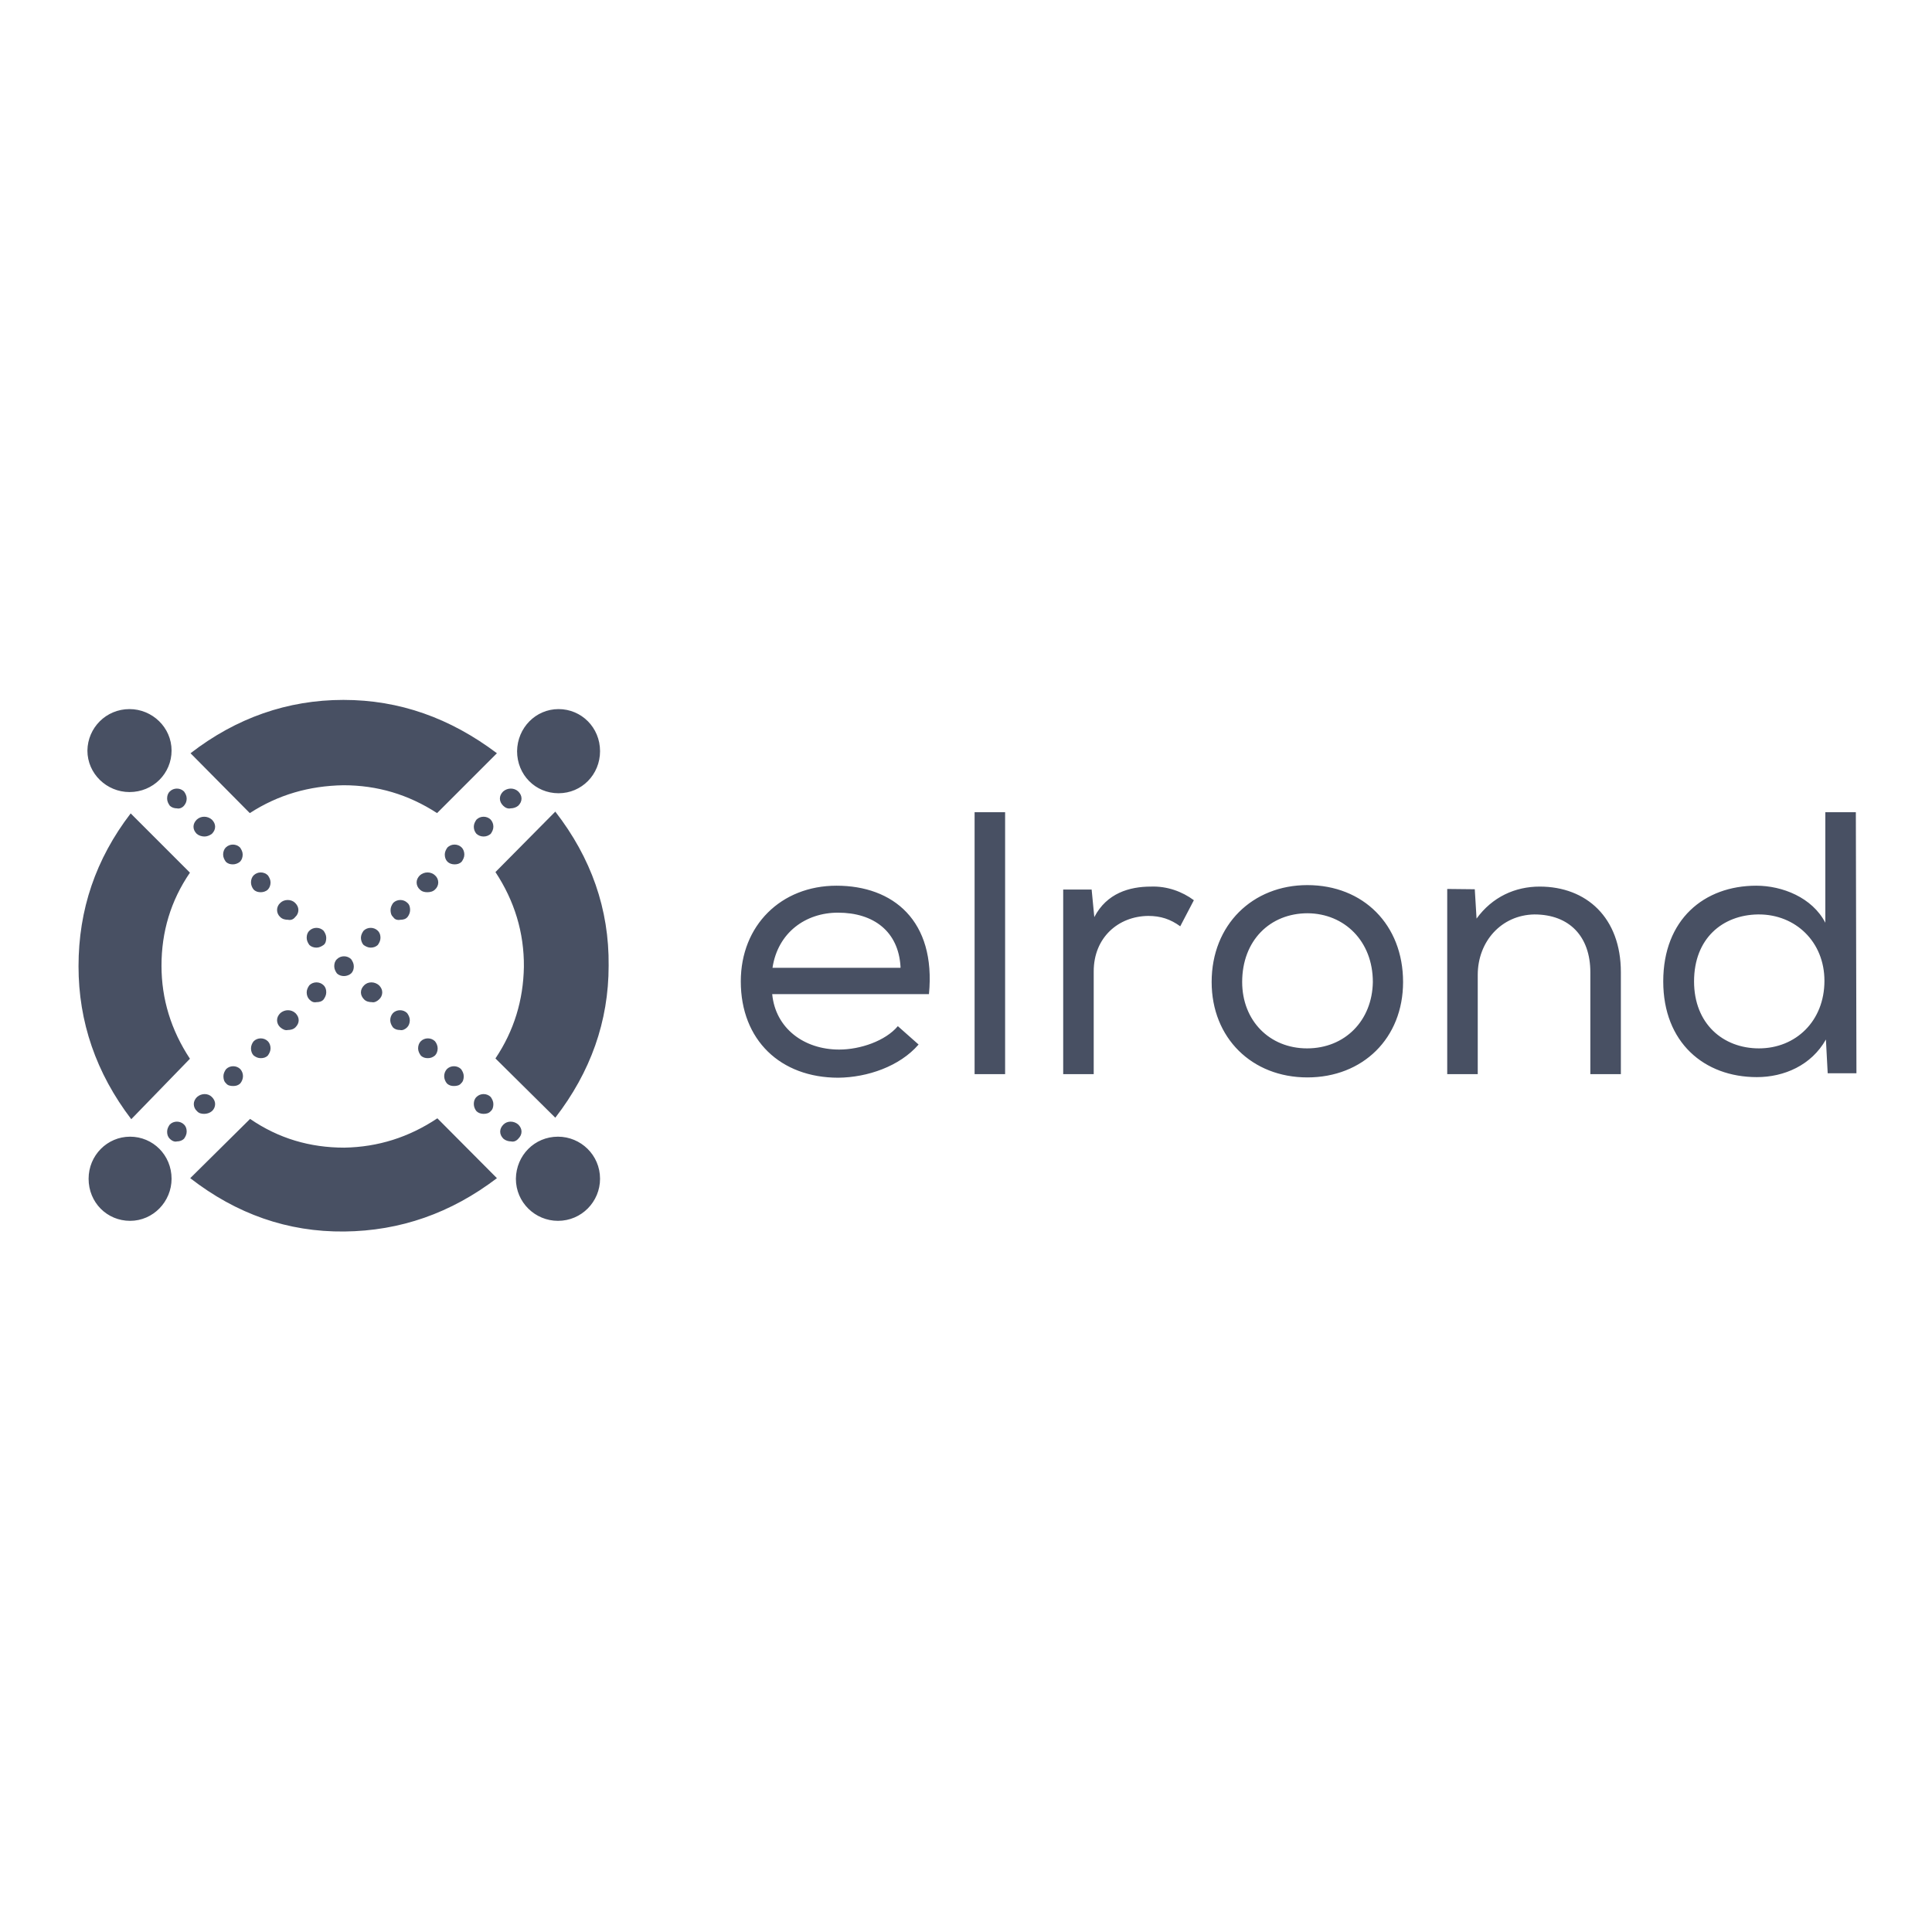 <?xml version="1.0" encoding="utf-8"?>
<!-- Generator: Adobe Illustrator 24.3.0, SVG Export Plug-In . SVG Version: 6.00 Build 0)  -->
<svg version="1.1" id="layer" xmlns="http://www.w3.org/2000/svg" xmlns:xlink="http://www.w3.org/1999/xlink" x="0px" y="0px"
	 viewBox="0 0 652 652" style="enable-background:new 0 0 652 652;" xml:space="preserve">
<style type="text/css">
	.st0{fill:#485063;}
</style>
<path class="st0" d="M169.8,271.9c-0.7-0.7-1.1-1.5-1.1-2.4s0.4-1.7,1.1-2.4c1.5-1.3,3.7-1.3,5.1,0c0.7,0.7,1.1,1.5,1.1,2.4
	s-0.4,1.7-1.1,2.4c-0.7,0.6-1.7,0.9-2.6,0.9C171.4,273,170.5,272.6,169.8,271.9 M160.8,281.4c-0.6-0.7-0.9-1.5-0.9-2.4
	s0.4-1.7,0.9-2.4c1.3-1.3,3.5-1.3,4.8,0c0.6,0.7,0.9,1.5,0.9,2.4s-0.4,1.7-0.9,2.4c-0.7,0.6-1.5,0.9-2.4,0.9
	C162.3,282.3,161.5,282,160.8,281.4 M151,290.8c-0.6-0.6-0.9-1.5-0.9-2.4s0.4-1.7,0.9-2.4c1.3-1.3,3.5-1.3,4.8,0
	c0.6,0.6,0.9,1.5,0.9,2.4s-0.4,1.7-0.9,2.4c-0.7,0.7-1.5,0.9-2.4,0.9C152.5,291.7,151.6,291.4,151,290.8 M141.7,300.2
	c-0.7-0.6-1.1-1.5-1.1-2.4s0.4-1.7,1.1-2.4c1.5-1.3,3.7-1.3,5.1,0c0.7,0.6,1.1,1.5,1.1,2.4s-0.4,1.8-1.1,2.4
	c-0.7,0.7-1.7,0.9-2.6,0.9S142.4,300.9,141.7,300.2 M132.7,309.5c-0.7-0.6-0.9-1.5-0.9-2.4s0.4-1.7,0.9-2.4c1.3-1.3,3.5-1.3,4.8,0
	c0.7,0.6,0.9,1.5,0.9,2.4s-0.4,1.8-0.9,2.4c-0.6,0.7-1.5,0.9-2.4,0.9C134.1,310.6,133.2,310.3,132.7,309.5 M121.8,316.5
	c0-0.9,0.4-1.7,0.9-2.4c1.3-1.3,3.5-1.3,4.8,0c0.7,0.7,0.9,1.5,0.9,2.4s-0.4,1.7-0.9,2.4c-0.6,0.6-1.5,0.9-2.4,0.9s-1.7-0.4-2.4-0.9
	C122.2,318.4,121.8,317.4,121.8,316.5z M104.4,337.3c-0.6-0.6-0.9-1.5-0.9-2.4s0.4-1.7,0.9-2.4c1.3-1.3,3.5-1.3,4.8,0
	c0.7,0.7,0.9,1.5,0.9,2.4s-0.4,1.7-0.9,2.4c-0.6,0.7-1.5,0.9-2.4,0.9C105.8,338.4,105.1,338,104.4,337.3 M94.6,346.7
	c-0.7-0.6-1.1-1.5-1.1-2.4s0.4-1.7,1.1-2.4c1.5-1.3,3.7-1.3,5.1,0c0.7,0.7,1.1,1.5,1.1,2.4s-0.4,1.7-1.1,2.4
	c-0.7,0.7-1.7,0.9-2.6,0.9C96.3,347.8,95.4,347.4,94.6,346.7 M85.6,356.2c-0.6-0.6-0.9-1.5-0.9-2.4s0.4-1.8,0.9-2.4
	c1.3-1.3,3.5-1.3,4.8,0c0.6,0.6,0.9,1.5,0.9,2.4s-0.4,1.7-0.9,2.4c-0.7,0.7-1.5,0.9-2.4,0.9S86.4,356.8,85.6,356.2 M76.3,365.6
	c-0.7-0.6-0.9-1.5-0.9-2.4s0.4-1.7,0.9-2.4c1.3-1.3,3.5-1.3,4.8,0c0.6,0.7,0.9,1.5,0.9,2.4s-0.4,1.8-0.9,2.4
	c-0.7,0.7-1.5,0.9-2.4,0.9C77.7,366.5,76.8,366.3,76.3,365.6 M66.5,375c-0.7-0.6-1.1-1.5-1.1-2.4s0.4-1.7,1.1-2.4
	c1.5-1.3,3.7-1.3,5,0c0.7,0.7,1.1,1.5,1.1,2.4s-0.4,1.8-1.1,2.4s-1.7,0.9-2.6,0.9S67.1,375.7,66.5,375 M57.3,384.3
	c-0.7-0.7-0.9-1.5-0.9-2.4s0.4-1.7,0.9-2.4c1.3-1.3,3.5-1.3,4.8,0c0.7,0.7,0.9,1.5,0.9,2.4s-0.4,1.7-0.9,2.4
	c-0.6,0.6-1.5,0.9-2.4,0.9C59,385.4,58.1,385.1,57.3,384.3 M62.1,271.9c0.6-0.7,0.9-1.5,0.9-2.4s-0.4-1.7-0.9-2.4
	c-1.3-1.3-3.5-1.3-4.8,0c-0.7,0.7-0.9,1.5-0.9,2.4s0.4,1.7,0.9,2.4c0.6,0.6,1.5,0.9,2.4,0.9C60.6,273,61.5,272.6,62.1,271.9
	 M71.5,281.4c0.7-0.7,1.1-1.5,1.1-2.4s-0.4-1.7-1.1-2.4c-1.5-1.3-3.7-1.3-5.1,0c-0.7,0.7-1.1,1.5-1.1,2.4s0.4,1.7,1.1,2.4
	c0.7,0.6,1.7,0.9,2.6,0.9C69.8,282.3,70.7,282,71.5,281.4 M81,290.8c0.6-0.6,0.9-1.5,0.9-2.4s-0.4-1.7-0.9-2.4
	c-1.3-1.3-3.5-1.3-4.8,0c-0.6,0.6-0.9,1.5-0.9,2.4s0.4,1.7,0.9,2.4c0.7,0.7,1.5,0.9,2.4,0.9C79.4,291.7,80.3,291.4,81,290.8
	 M90.4,300.2c0.6-0.6,0.9-1.5,0.9-2.4s-0.4-1.7-0.9-2.4c-1.3-1.3-3.5-1.3-4.8,0c-0.6,0.6-0.9,1.5-0.9,2.4s0.4,1.8,0.9,2.4
	c0.7,0.7,1.5,0.9,2.4,0.9C88.7,301.1,89.7,300.9,90.4,300.2 M99.6,309.5c0.7-0.6,1.1-1.5,1.1-2.4s-0.4-1.7-1.1-2.4
	c-1.3-1.3-3.7-1.3-5,0c-0.7,0.6-1.1,1.5-1.1,2.4s0.4,1.8,1.1,2.4c0.7,0.7,1.7,0.9,2.6,0.9C98.1,310.6,99,310.3,99.6,309.5
	 M110.1,316.5c0-0.9-0.4-1.7-0.9-2.4c-1.3-1.3-3.5-1.3-4.8,0c-0.7,0.7-0.9,1.5-0.9,2.4s0.4,1.7,0.9,2.4c0.6,0.6,1.5,0.9,2.4,0.9
	s1.7-0.4,2.4-0.9S110.1,317.4,110.1,316.5z M118.5,328.5c0.7-0.7,0.9-1.5,0.9-2.4s-0.4-1.7-0.9-2.4c-1.3-1.3-3.5-1.3-4.8,0
	c-0.7,0.7-0.9,1.5-0.9,2.4s0.4,1.7,0.9,2.4c0.6,0.6,1.5,0.9,2.4,0.9S118,329,118.5,328.5 M127.9,337.3c0.7-0.6,1.1-1.5,1.1-2.4
	s-0.4-1.7-1.1-2.4c-1.5-1.3-3.7-1.3-5,0c-0.7,0.7-1.1,1.5-1.1,2.4s0.4,1.7,1.1,2.4c0.7,0.7,1.7,0.9,2.6,0.9
	C126.2,338.4,127.2,338,127.9,337.3 M137.4,346.7c0.6-0.6,0.9-1.5,0.9-2.4s-0.4-1.7-0.9-2.4c-1.3-1.3-3.5-1.3-4.8,0
	c-0.6,0.7-0.9,1.5-0.9,2.4s0.4,1.7,0.9,2.4c0.7,0.7,1.5,0.9,2.4,0.9C135.8,347.8,136.7,347.4,137.4,346.7 M146.8,356.2
	c0.6-0.6,0.9-1.5,0.9-2.4s-0.4-1.8-0.9-2.4c-1.3-1.3-3.5-1.3-4.8,0c-0.6,0.6-0.9,1.5-0.9,2.4s0.4,1.7,0.9,2.4
	c0.7,0.7,1.5,0.9,2.4,0.9S146.1,356.8,146.8,356.2 M155.6,365.6c0.7-0.6,0.9-1.5,0.9-2.4s-0.4-1.7-0.9-2.4c-1.3-1.3-3.5-1.3-4.8,0
	c-0.6,0.7-0.9,1.5-0.9,2.4s0.4,1.8,0.9,2.4c0.7,0.7,1.5,0.9,2.4,0.9S155.1,366.3,155.6,365.6 M165.6,375c0.7-0.6,0.9-1.5,0.9-2.4
	s-0.4-1.7-0.9-2.4c-1.3-1.3-3.5-1.3-4.8,0c-0.7,0.7-0.9,1.5-0.9,2.4s0.4,1.8,0.9,2.4c0.6,0.6,1.5,0.9,2.4,0.9
	C164.1,375.9,165,375.7,165.6,375 M174.9,384.3c0.7-0.7,1.1-1.5,1.1-2.4s-0.4-1.7-1.1-2.4c-1.5-1.3-3.7-1.3-5,0
	c-0.7,0.7-1.1,1.5-1.1,2.4s0.4,1.7,1.1,2.4c0.7,0.6,1.7,0.9,2.6,0.9C173.3,385.4,174.2,385.1,174.9,384.3 M84.3,274.4
	c9.6-6.2,20-9.2,31.6-9.4c11.4,0,21.9,3.1,31.6,9.4l20.2-20.2c-15.8-11.9-32.9-18-51.8-18s-36.2,6.1-51.6,18L84.3,274.4z
	 M64.1,357.3c-6.4-9.7-9.6-20.2-9.6-31.4c0-11.4,3.1-21.9,9.6-31.4l-20-20c-11.8,15.4-17.6,32.5-17.6,51.6c0,18.7,5.9,36,17.8,51.6
	L64.1,357.3z M147.6,377.4c-9.6,6.4-20,9.7-31.4,9.9c-11.6,0-22.2-3.1-31.8-9.7l-20.2,20c15.6,12.1,32.9,18.2,52,18
	c18.9-0.2,36-6.2,51.5-18L147.6,377.4z M167.2,294.3c6.4,9.7,9.7,20.4,9.6,32c-0.2,11.2-3.3,21.5-9.6,30.9l20.2,20
	c11.9-15.4,18-32.5,18-51.3c0.2-19.1-5.9-36.4-18-52L167.2,294.3z M188.3,383.6c7.7,0,14.2,6.2,14.2,14.2c0,7.7-6.2,14.2-14.2,14.2
	c-7.7,0-14.2-6.2-14.2-14.2C174.2,389.9,180.4,383.6,188.3,383.6 M43.9,383.6c7.7,0,14,6.2,14,14.2c0,7.7-6.2,14.2-14,14.2
	s-14-6.2-14-14.2C29.9,389.9,36.2,383.6,43.9,383.6 M188.5,239.3c7.7,0,14,6.2,14,14.2c0,7.9-6.2,14.2-14,14.2s-14-6.2-14-14.2
	C174.6,245.6,180.8,239.3,188.5,239.3 M43.7,239.3c7.7,0,14.2,6.2,14.2,14c0,7.7-6.2,14-14.2,14c-7.7,0-14.2-6.2-14.2-14
	C29.6,245.6,35.8,239.3,43.7,239.3 M310,352.5l-7-6.2c-4.2,5-12.7,7.9-19.8,7.9c-11.9,0-21.5-7.2-22.6-18.7h52.9
	c2.4-24.8-12.1-36.6-31.2-36.6c-18.7,0-32.3,13.4-32.3,32.3c0,19.8,13.4,32.5,32.9,32.5C292.7,363.6,303.6,359.9,310,352.5
	L310,352.5z M303.9,326.6h-43.2c1.8-11.9,11.2-18.6,22.1-18.6c12.1,0,20.4,6.4,21.1,18.2V326.6L303.9,326.6z M339.2,274.1h-10.3
	v88.4h10.3V274.1z M368.4,300.2h-9.6v62.3h10.3v-34.7c0-11.4,8.3-18.6,18.4-18.7c4.2,0,7.5,1.1,10.8,3.5l4.6-8.8
	c-3.9-2.9-9-4.8-14.5-4.6c-7.2,0-14.9,2.2-19.1,10.3L368.4,300.2L368.4,300.2z M408.9,331.4c0,18.9,13.6,32.2,32.3,32.2
	c18.7,0,32.3-13.2,32.3-32.2c0-19.3-13.4-32.7-32.3-32.7C422.7,298.7,408.9,312.1,408.9,331.4z M463.3,331.4
	c-0.2,13-9.4,22.4-22.2,22.4c-12.7,0-21.9-9.4-21.9-22.4c0-14,9.4-23.2,22.1-23.2C453.7,308.3,463.3,317.6,463.3,331.4z M488.4,300
	v62.5h10.3V329c0-11.2,7.9-20.2,19.1-20.4c11.9,0,18.9,7.5,18.9,19.5v34.4H547v-34.4c0-18.4-11.6-28.9-27.4-28.9
	c-8.3,0-16,3.5-21.3,10.8l-0.6-9.9L488.4,300L488.4,300z M626.3,274.1H616v37.3c-4.4-8.5-14.5-12.5-23.3-12.5
	c-17.6,0-31.4,11.4-31.4,32.3c0,20.6,13.8,32.3,31.6,32.3c9.2,0,18.4-4,23.3-12.7l0.6,11.4h9.7L626.3,274.1L626.3,274.1z
	 M593.6,308.6c12.3,0,22.1,9.2,22.1,22.4c0,13.6-9.7,22.8-22.1,22.8c-12.1,0-21.9-8.3-21.9-22.6c0-14.5,9.6-22.4,21.5-22.6
	L593.6,308.6L593.6,308.6z"/>
</svg>
